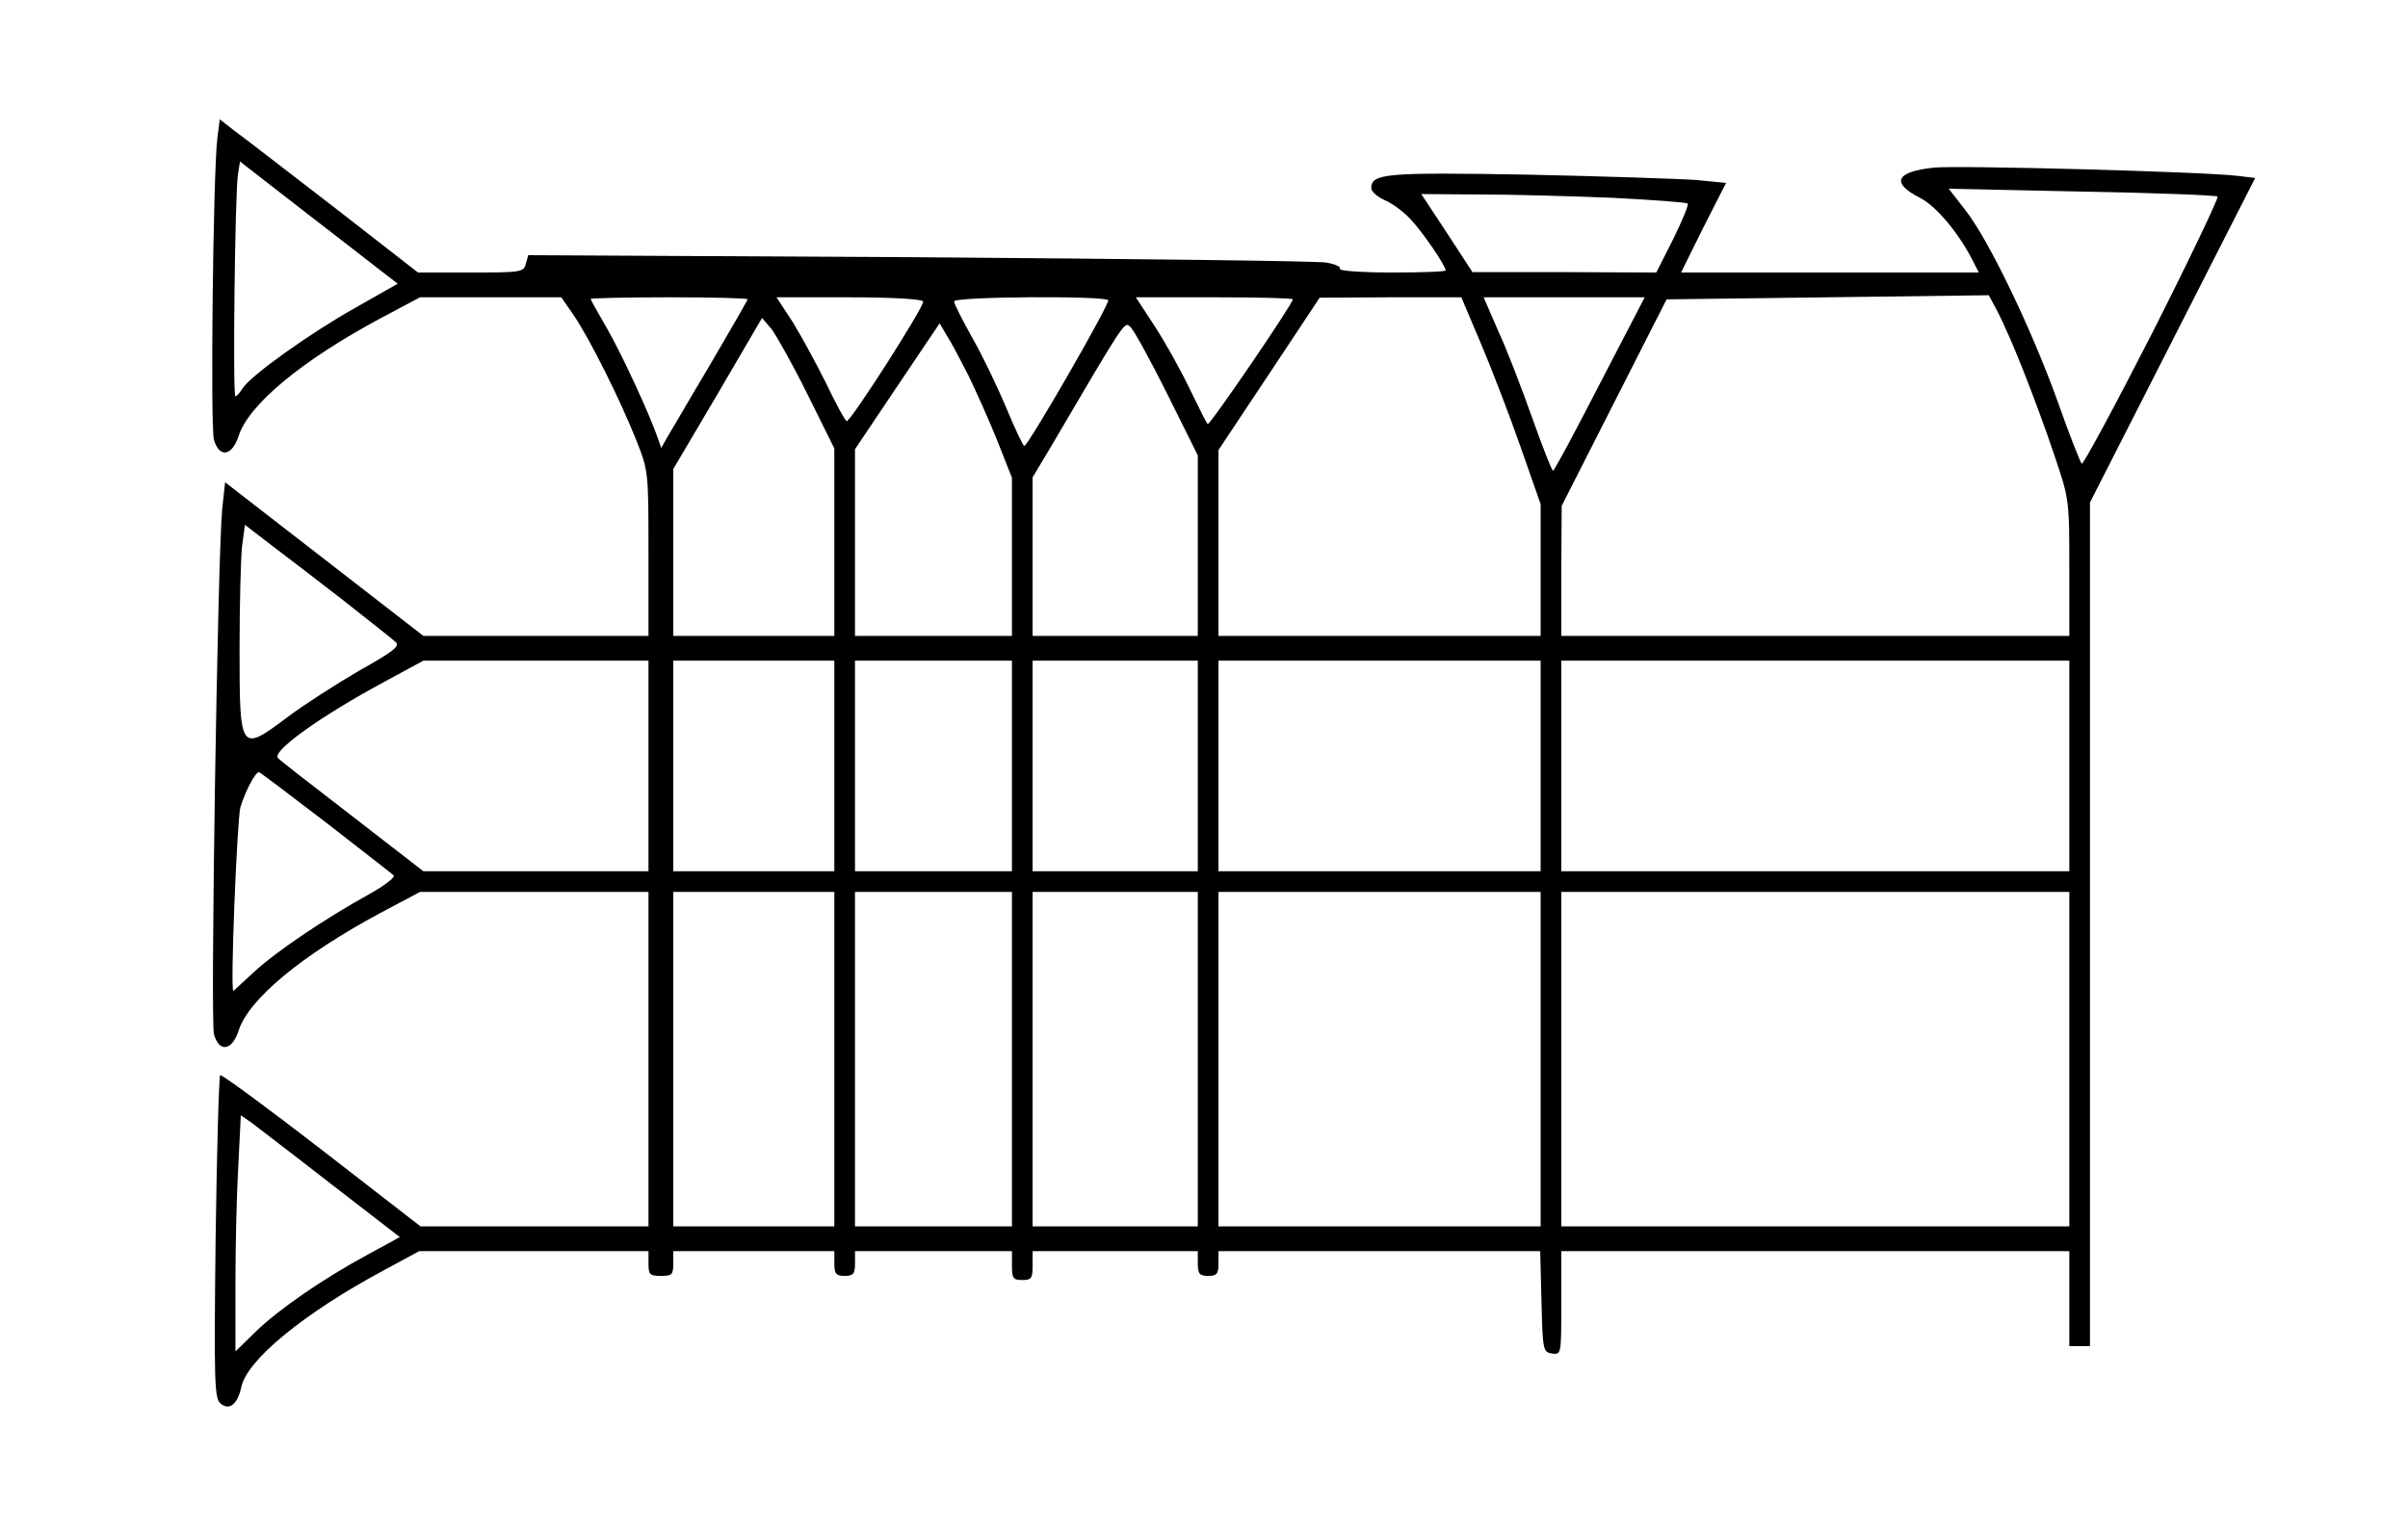<?xml version="1.0" standalone="no"?>
<!DOCTYPE svg PUBLIC "-//W3C//DTD SVG 20010904//EN"
 "http://www.w3.org/TR/2001/REC-SVG-20010904/DTD/svg10.dtd">
<svg version="1.0" xmlns="http://www.w3.org/2000/svg"
 width="583pt" height="371pt" viewBox="0 0 583 371"
 preserveAspectRatio="xMidYMid meet">
<g transform="translate(0,371) scale(0.1,-0.1)"
fill="#000000" stroke="none">
<path d="M526 3373 c-10 -87 -17 -697 -8 -728 13 -45 44 -40 60 10 25 76 153
182 343 284 l96 51 171 0 171 0 29 -42 c38 -55 114 -207 152 -303 30 -75 30
-77 30 -275 l0 -200 -272 0 -273 0 -240 186 -240 186 -7 -64 c-11 -109 -29
-1241 -20 -1273 13 -45 44 -40 60 10 25 76 153 182 343 284 l96 51 276 0 277
0 0 -405 0 -405 -276 0 -276 0 -240 186 c-132 102 -242 183 -245 180 -3 -3 -8
-180 -11 -393 -4 -351 -3 -390 12 -402 21 -18 41 -2 50 39 13 66 152 180 346
284 l85 46 278 0 277 0 0 -30 c0 -27 3 -30 30 -30 27 0 30 3 30 30 l0 30 195
0 195 0 0 -30 c0 -25 4 -30 25 -30 21 0 25 5 25 30 l0 30 190 0 190 0 0 -35
c0 -31 3 -35 25 -35 22 0 25 4 25 35 l0 35 200 0 200 0 0 -30 c0 -25 4 -30 25
-30 21 0 25 5 25 30 l0 30 390 0 389 0 3 -122 c3 -119 4 -123 26 -126 22 -3
22 -2 22 122 l0 126 615 0 615 0 0 -115 0 -115 25 0 25 0 0 1021 0 1022 200
393 200 393 -42 5 c-79 10 -674 26 -736 20 -93 -10 -105 -37 -32 -74 37 -19
91 -83 124 -147 l17 -33 -361 0 -360 0 54 109 55 108 -72 7 c-40 3 -223 9
-407 13 -346 6 -380 3 -380 -33 0 -8 15 -21 33 -29 17 -7 46 -28 63 -47 29
-31 84 -111 84 -123 0 -3 -59 -5 -131 -5 -71 0 -128 4 -125 9 3 5 -11 11 -32
15 -20 4 -464 9 -985 13 l-948 5 -6 -21 c-5 -20 -11 -21 -133 -21 l-128 0
-203 158 c-112 86 -220 170 -241 185 l-36 28 -6 -48z m403 -324 l34 -26 -102
-58 c-109 -61 -255 -165 -274 -196 -7 -11 -14 -19 -17 -19 -7 0 -1 492 6 537
l5 32 157 -122 c87 -67 173 -134 191 -148z m4440 185 c3 -3 -68 -152 -158
-330 -91 -178 -168 -321 -171 -317 -4 5 -31 73 -59 153 -64 177 -165 386 -221
459 l-42 54 323 -7 c177 -3 325 -9 328 -12z m-1466 -3 c98 -5 180 -11 183 -14
3 -3 -13 -41 -35 -86 l-41 -81 -223 1 -222 0 -62 95 -62 94 142 -1 c78 0 222
-4 320 -8z m995 -417 c22 -55 56 -147 76 -207 36 -106 36 -109 36 -272 l0
-165 -615 0 -615 0 0 158 1 157 127 250 127 250 390 5 390 5 22 -41 c12 -23
40 -86 61 -140z m-3088 171 c0 -2 -42 -75 -93 -162 -52 -87 -98 -167 -105
-178 l-11 -20 -7 20 c-21 62 -90 210 -124 269 -22 38 -40 70 -40 72 0 2 86 4
190 4 105 0 190 -2 190 -5z m425 -5 c5 -9 -174 -289 -185 -290 -3 0 -26 41
-50 92 -25 50 -62 118 -82 150 l-38 58 175 0 c100 0 176 -4 180 -10z m448 3
c5 -8 -194 -353 -203 -353 -3 0 -23 42 -44 93 -21 50 -58 127 -82 169 -24 43
-44 82 -44 88 0 12 366 14 373 3z m447 2 c0 -11 -202 -307 -206 -302 -3 2 -22
41 -44 86 -22 46 -60 114 -85 152 l-45 69 190 0 c105 0 190 -2 190 -5z m455
-106 c26 -61 69 -173 96 -250 l49 -140 0 -160 0 -159 -390 0 -390 0 0 225 0
225 123 185 122 184 172 1 171 0 47 -111z m288 -99 c-59 -115 -110 -210 -113
-210 -3 0 -25 57 -50 127 -25 70 -61 165 -82 210 l-36 83 195 0 195 0 -109
-210z m-1918 -25 l65 -131 0 -227 0 -227 -195 0 -195 0 0 202 0 202 108 183
107 183 23 -27 c12 -16 52 -87 87 -158z m389 47 c18 -37 50 -108 70 -158 l36
-91 0 -192 0 -191 -190 0 -190 0 0 226 0 226 102 152 103 153 17 -29 c10 -15
33 -59 52 -96z m481 -44 l75 -151 0 -218 0 -219 -200 0 -200 0 0 192 0 192 39
65 c186 317 183 312 197 300 8 -6 48 -79 89 -161z m-1995 -501 c63 -50 121
-95 128 -102 11 -10 -6 -23 -88 -69 -55 -32 -133 -82 -173 -112 -116 -87 -117
-86 -117 165 0 108 3 219 6 248 l7 52 61 -47 c33 -25 113 -86 176 -135z m740
-402 l0 -255 -272 0 -273 0 -173 134 c-95 73 -176 136 -179 140 -16 16 102
101 258 185 l94 51 273 0 272 0 0 -255z m450 0 l0 -255 -195 0 -195 0 0 255 0
255 195 0 195 0 0 -255z m430 0 l0 -255 -190 0 -190 0 0 255 0 255 190 0 190
0 0 -255z m450 0 l0 -255 -200 0 -200 0 0 255 0 255 200 0 200 0 0 -255z m830
0 l0 -255 -390 0 -390 0 0 255 0 255 390 0 390 0 0 -255z m1280 0 l0 -255
-615 0 -615 0 0 255 0 255 615 0 615 0 0 -255z m-4222 -136 c86 -67 161 -125
165 -129 5 -4 -22 -25 -60 -46 -108 -60 -224 -138 -278 -188 -27 -25 -50 -46
-50 -46 -8 0 9 415 17 445 12 39 36 85 45 85 2 0 75 -55 161 -121z m1232 -574
l0 -405 -195 0 -195 0 0 405 0 405 195 0 195 0 0 -405z m430 0 l0 -405 -190 0
-190 0 0 405 0 405 190 0 190 0 0 -405z m450 0 l0 -405 -200 0 -200 0 0 405 0
405 200 0 200 0 0 -405z m830 0 l0 -405 -390 0 -390 0 0 405 0 405 390 0 390
0 0 -405z m1280 0 l0 -405 -615 0 -615 0 0 405 0 405 615 0 615 0 0 -405z
m-4209 -302 l167 -129 -77 -42 c-109 -59 -215 -132 -272 -187 l-49 -48 0 165
c0 91 3 219 7 286 l6 121 26 -18 c14 -11 101 -77 192 -148z"/>
</g>
</svg>
